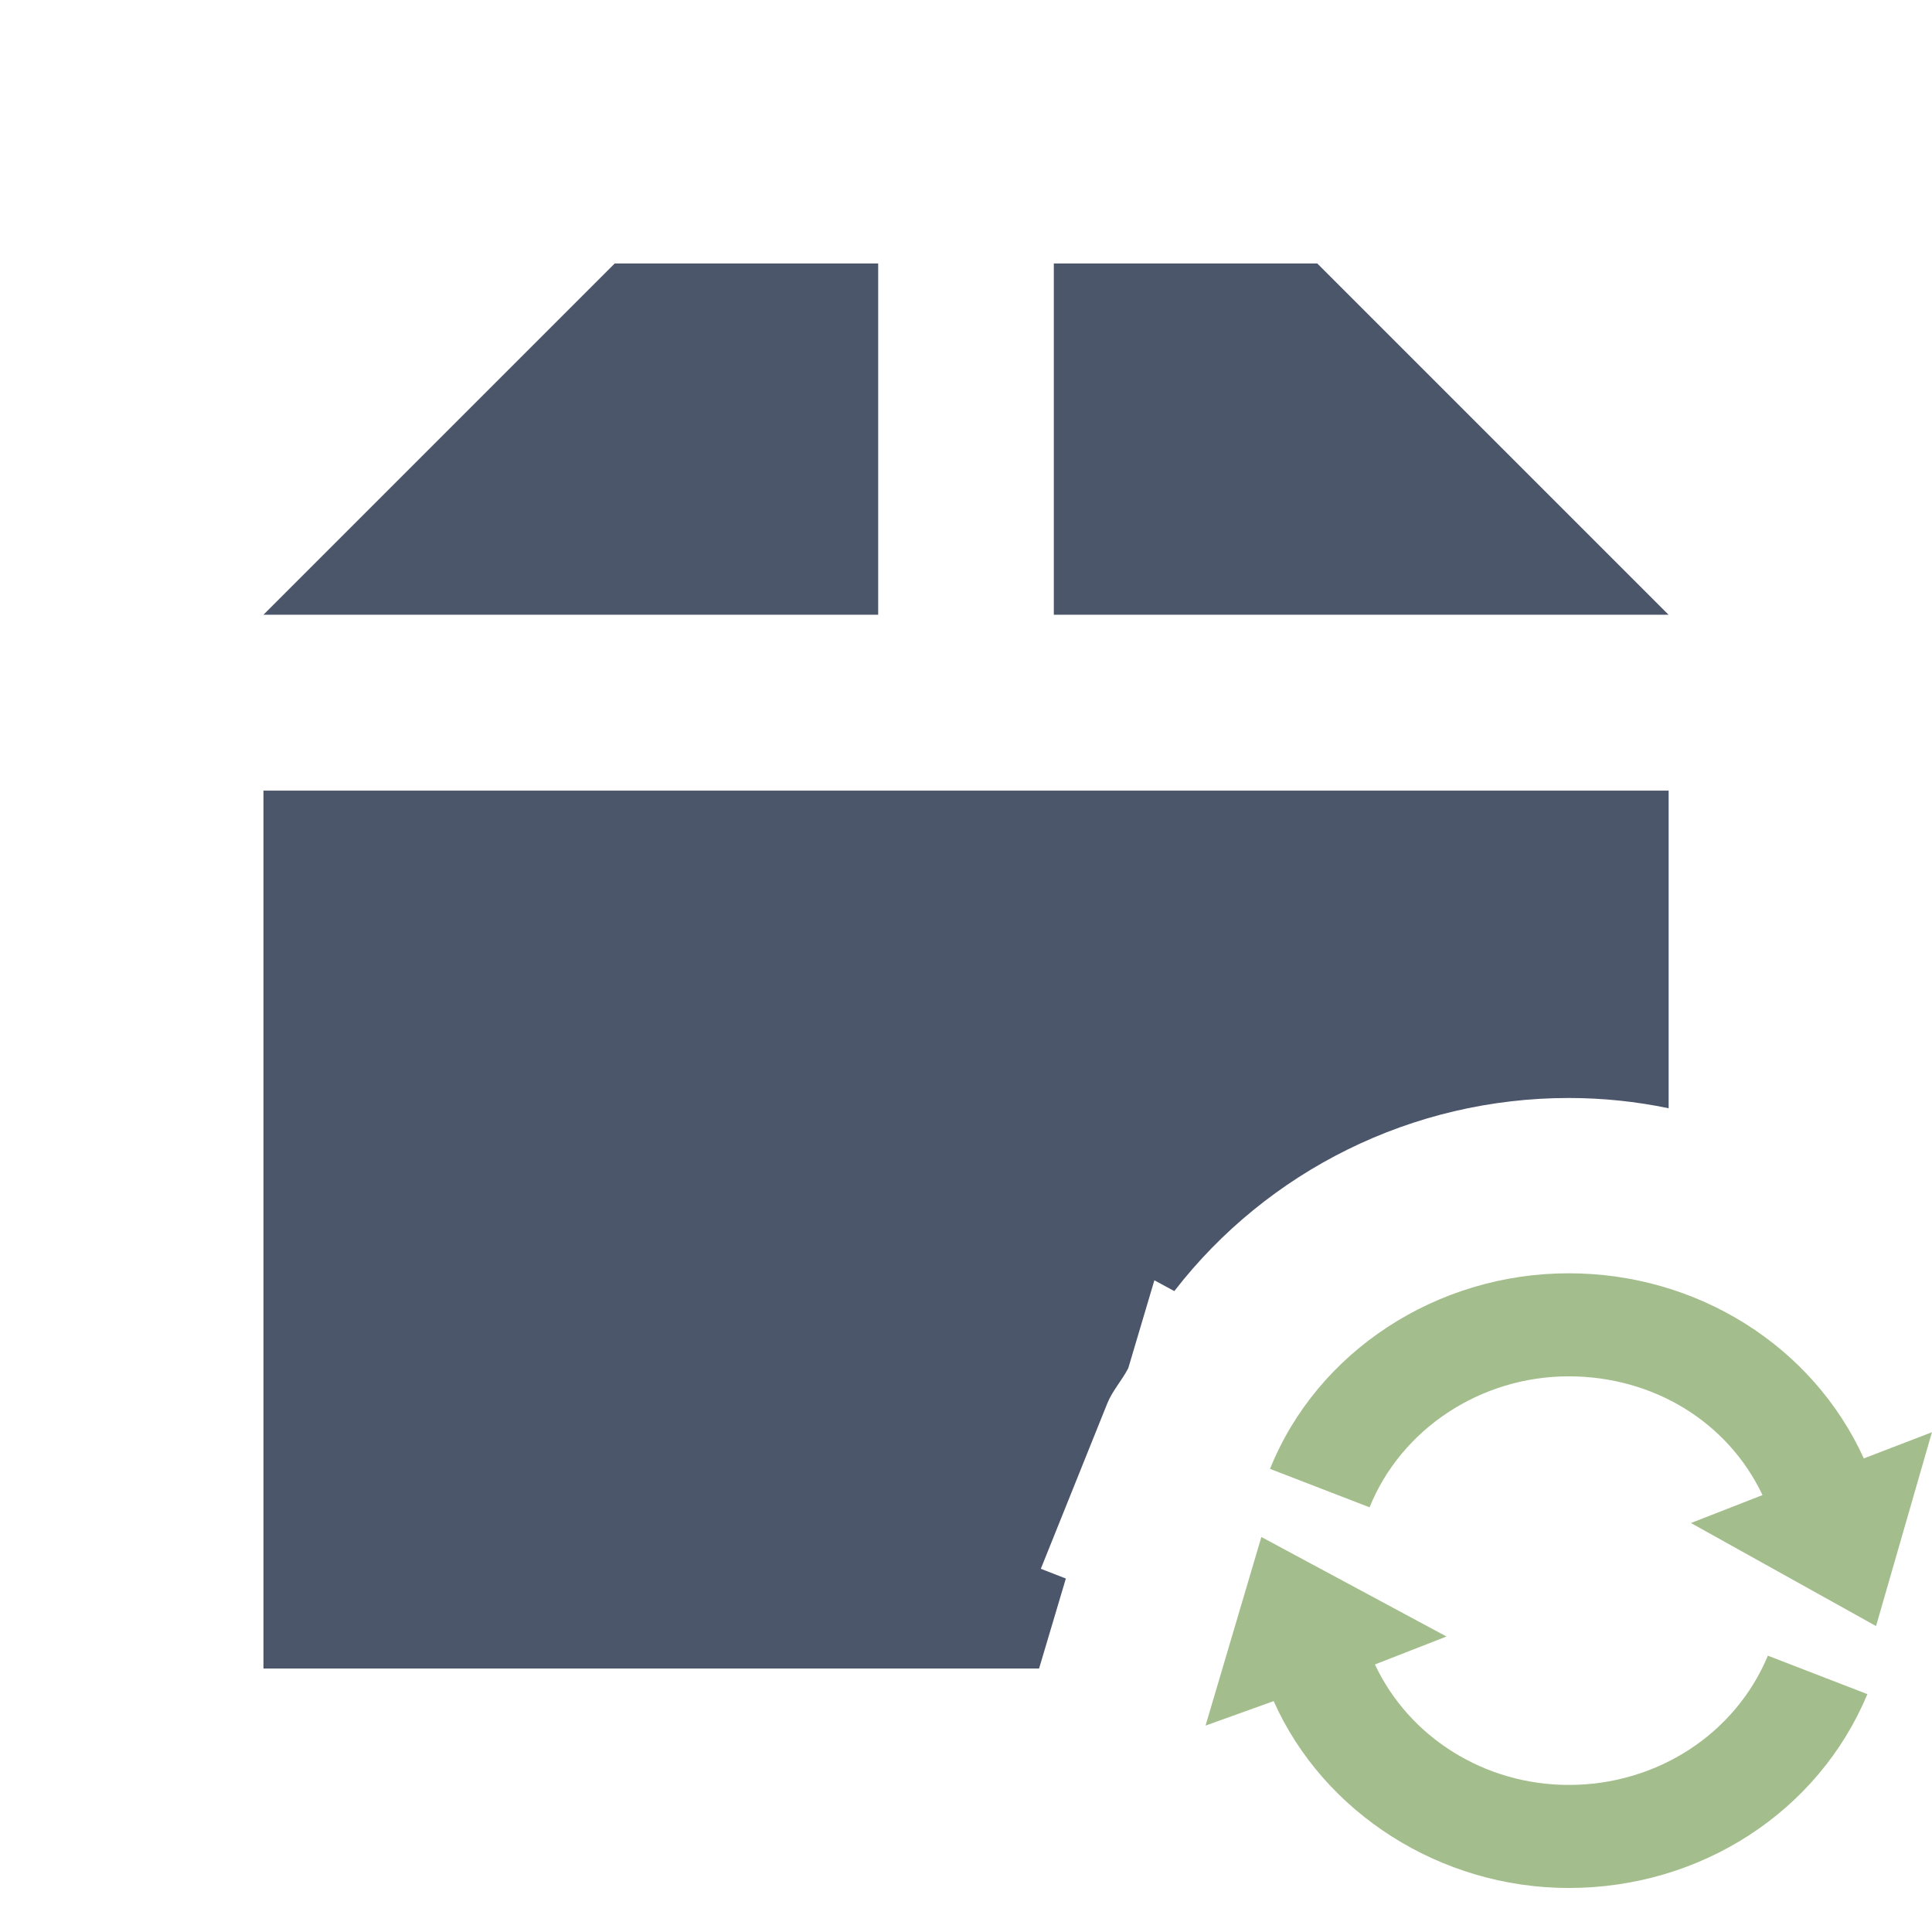 <svg xmlns="http://www.w3.org/2000/svg" viewBox="0 0 22 22">
 <path d="m 7 3 l -4 4 l 7 0 l 0 -4 l -3 0 z m 5 0 l 0 4 l 7 0 l -4 -4 l -3 0 z m -9 6 l 0 10 l 8.832 0 l 0.305 -1.025 l -0.285 -0.111 l 0.756 -1.881 c 0.06 -0.149 0.168 -0.263 0.24 -0.404 l 0.297 -1 l 0.227 0.123 c 1.059 -1.369 2.71 -2.199 4.492 -2.199 c 0.387 0 0.768 0.04 1.137 0.117 l 0 -3.617 l -16 0 z" style="fill:#4c566a"/>
 <g transform="matrix(0.636,0,0,0.636,10.864,11)" style="fill:#a3be8c;fill-opacity:1">
  <g transform="matrix(0.348,0,0,0.348,2.644,2.646)">
   <path transform="matrix(2.875,0,0,2.875,97.068,-33.481)" d="m -25.406 14.5 c 2.304 0 4.367 1.303 5.281 3.313 l 1.219 -0.469 -1 3.469 -3.313 -1.844 1.281 -0.5 c -0.621 -1.31 -1.954 -2.125 -3.469 -2.125 -1.573 0 -2.996 0.94 -3.563 2.344 l -1.781 -0.688 c 0.845 -2.104 2.985 -3.5 5.344 -3.5 z m -5.5 4.719 3.313 1.781 -1.281 0.5 c 0.613 1.305 1.964 2.156 3.469 2.156 1.576 0 2.979 -0.91 3.563 -2.313 l 1.781 0.688 c -0.877 2.103 -2.979 3.469 -5.344 3.469 -2.292 0 -4.387 -1.339 -5.281 -3.344 l -1.219 0.438 z"/>
  </g>
  <g transform="matrix(0.5,0,0,0.5,-37.411,7.995)">
   <!-- color: #004794 -->
  </g>
 </g>
 <g transform="matrix(1.364,0,0,1.364,-74.662,-4.357)" style="stroke-dasharray:none;stroke-opacity:1;fill:#a3be8c;stroke-miterlimit:4;fill-opacity:1;stroke:#000;stroke-width:4.4">
  <g transform="matrix(0.5,0,0,0.5,-37.411,7.995)" style="stroke:#000;stroke-width:8.802">
   <!-- color: #004794 -->
  </g>
 </g>
 <g transform="matrix(0.909,0,0,0.909,-32.875,10.25)" style="stroke-dasharray:none;stroke-opacity:1;fill:#a3be8c;stroke-miterlimit:4;fill-opacity:1;stroke:#000;stroke-width:4.4">
  <g transform="matrix(0.5,0,0,0.5,-37.411,7.995)" style="stroke:#000;stroke-width:8.802">
   <!-- color: #004794 -->
  </g>
 </g>
 <g transform="matrix(0.636,0,0,0.636,10.864,11)" style="stroke-dasharray:none;stroke-opacity:1;fill:#a3be8c;stroke-miterlimit:4;fill-opacity:1;stroke:#000;stroke-width:6.286">
  <g transform="matrix(0.5,0,0,0.5,-37.411,7.995)" style="stroke:#000;stroke-width:12.574">
   <!-- color: #004794 -->
  </g>
 </g>
</svg>
